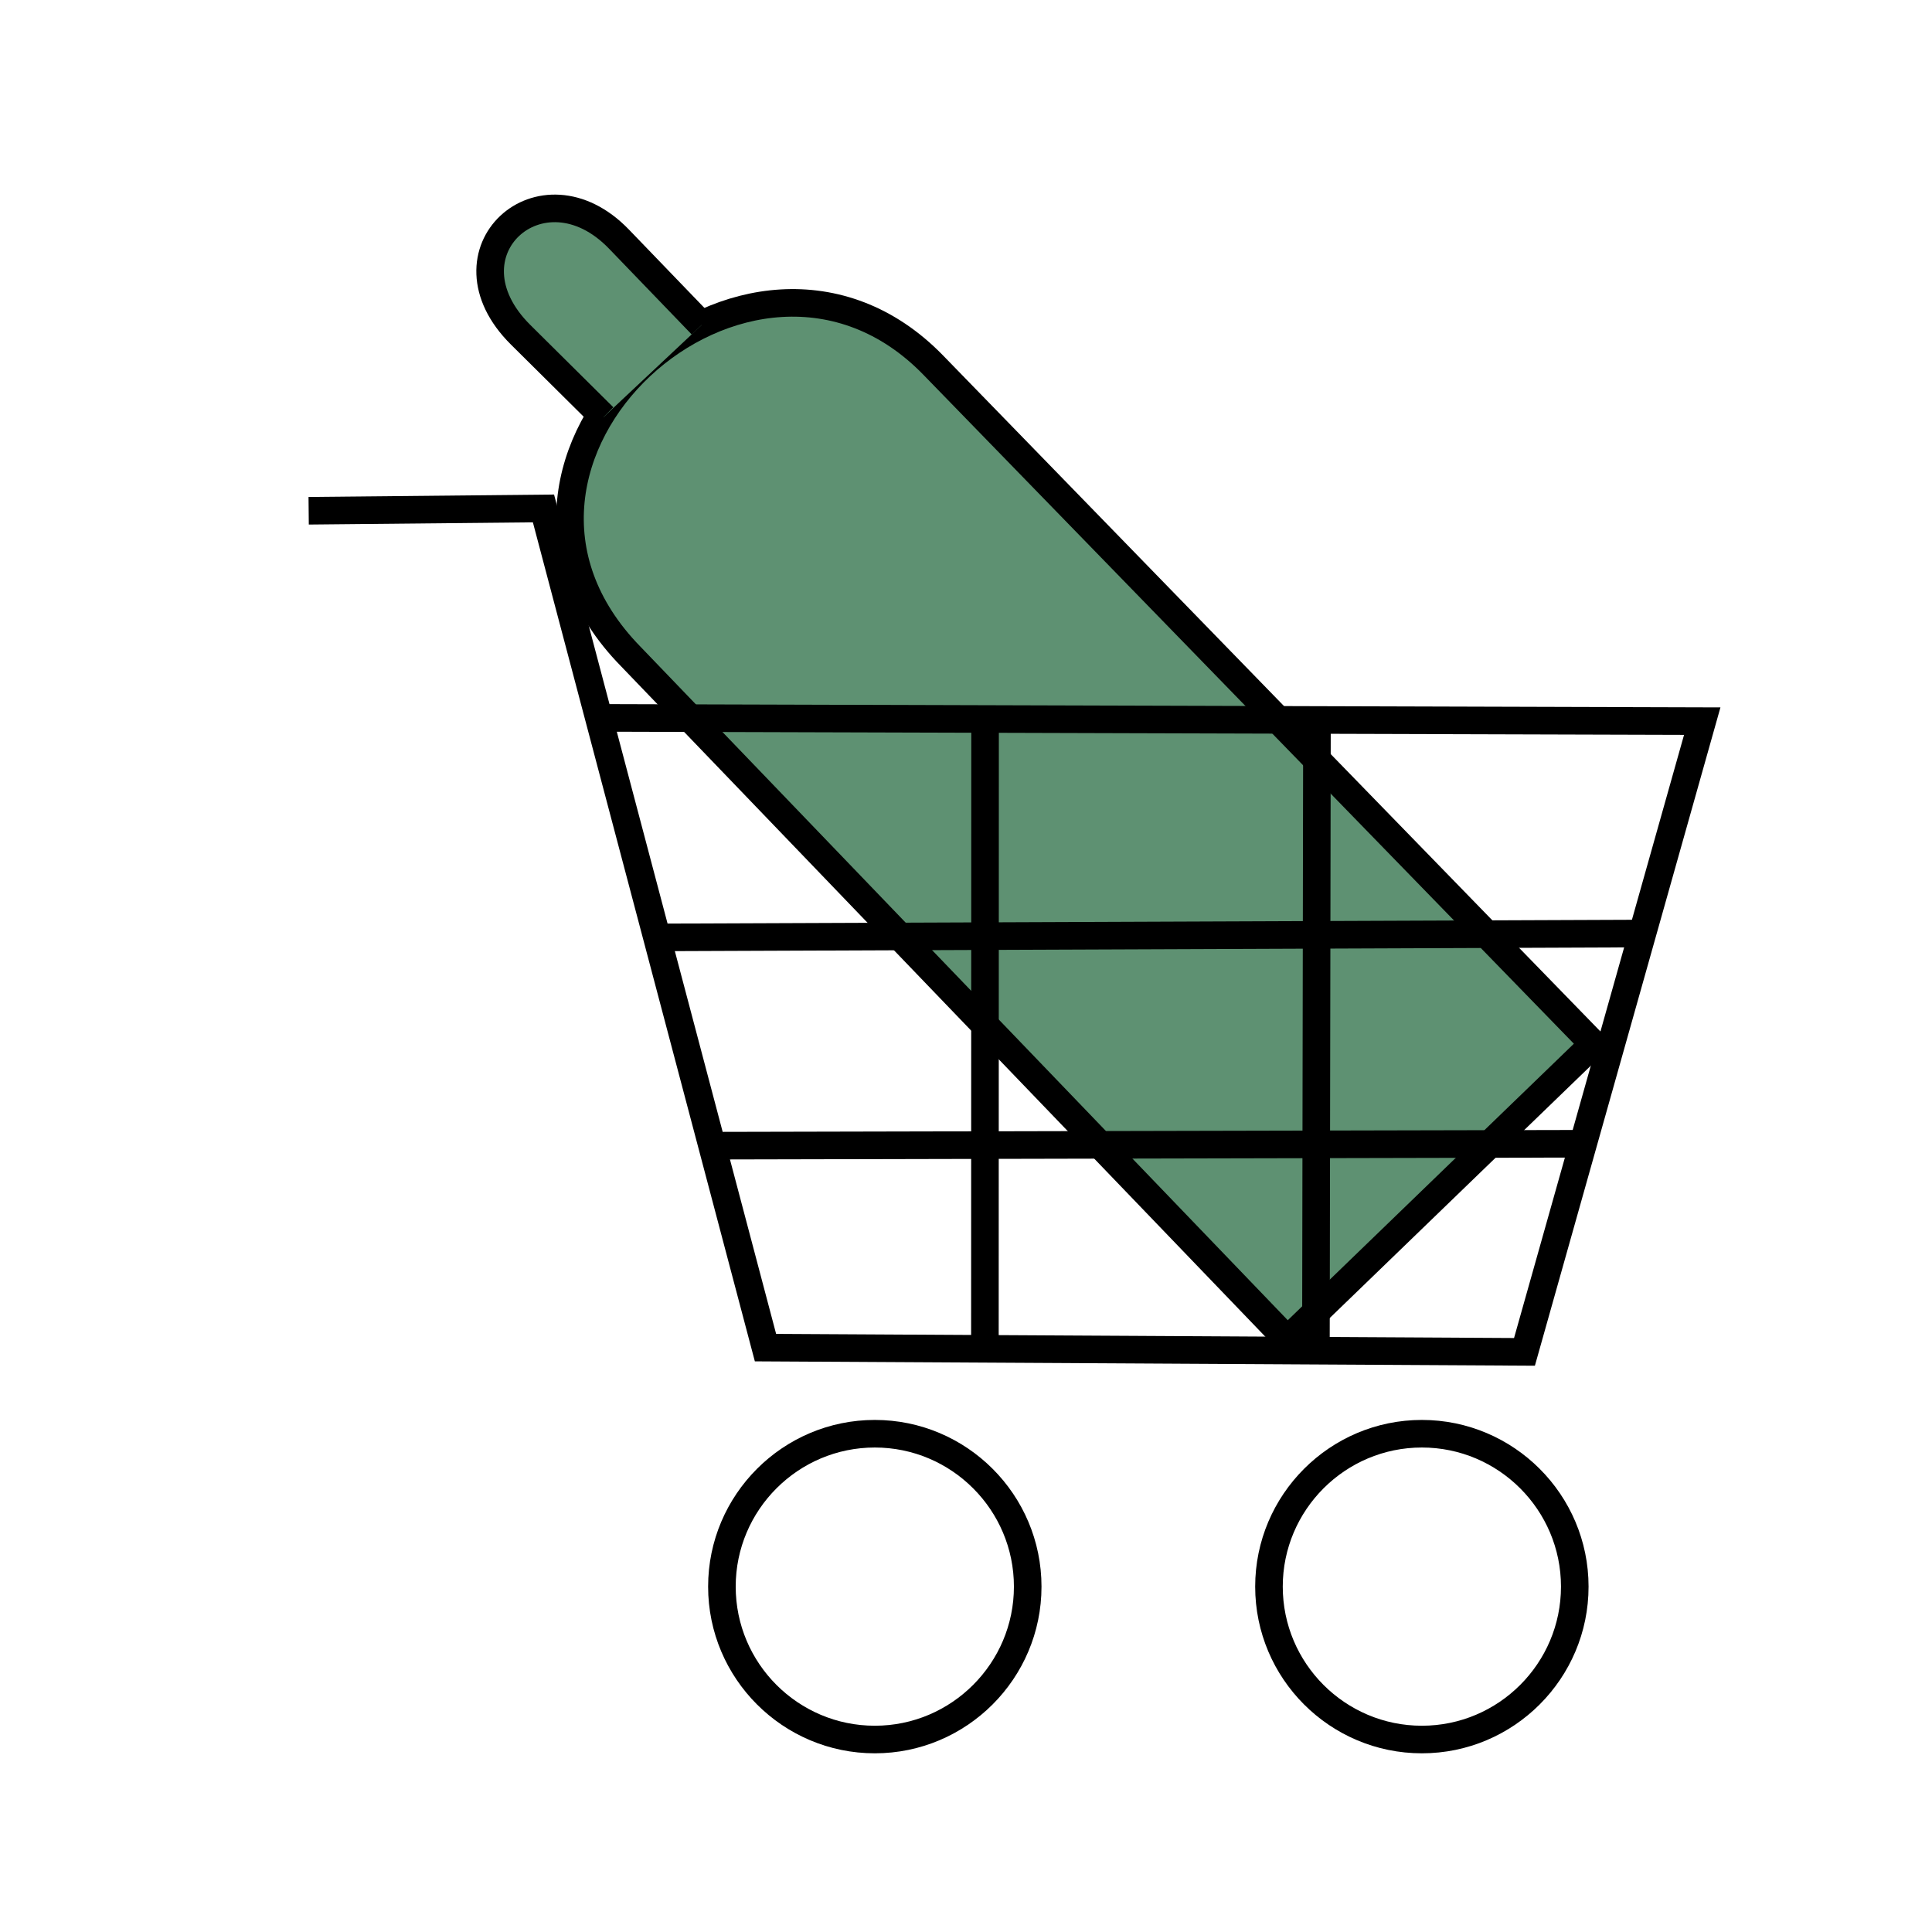 <svg viewBox="0 0 200 200" xmlns="http://www.w3.org/2000/svg">
   <g
     id="venta"
     transform="matrix(5.71,0,0,5.71,-640.817,-541.178)"
     style="fill:#5e9172;stroke:#000000;stroke-width:0.5">
      <g transform="rotate(-43.912,51.749,76.742)">
         <path d="m 82.778,165.365 7.715,-0.015 -0.086,-17.169 c -0.024,-4.776 -7.654,-4.994 -7.614,0.002 z"/>
         <path d="m 85.449,144.716 -0.049,-2.117 c -0.049,-2.114 2.486,-2.042 2.487,-0.014 l 0.001,2.162"/>
      </g>
      <g style="fill:none;stroke:#000000;stroke-width:0.5">
         <path d="m 128.087,120.77 c -1.528,0 -2.772,1.244 -2.772,2.772 0,1.529 1.244,2.772 2.772,2.772 1.528,0 2.772,-1.244 2.772,-2.772 0,-1.528 -1.243,-2.772 -2.772,-2.772 z"/>
         <path d="m 138.005,120.77 c -1.528,0 -2.772,1.244 -2.772,2.772 0,1.529 1.243,2.772 2.772,2.772 1.529,0 2.772,-1.244 2.772,-2.772 0,-1.528 -1.244,-2.772 -2.772,-2.772 z"/>
         <path d="m 117.823,104.037 4.257,-0.042 4.025,15.214 13.76,0.077 3.223,-11.435 -20.007,-0.059"/>
         <path d="m 130.086,107.822 -0.003,11.378"/>
         <path d="m 136.103,107.901 -0.019,11.356"/>
         <path d="m 125.133,115.548 15.785,-0.035"/>
         <path d="m 141.974,111.702 -17.841,0.07"/>
      </g>
   </g>
</svg>
